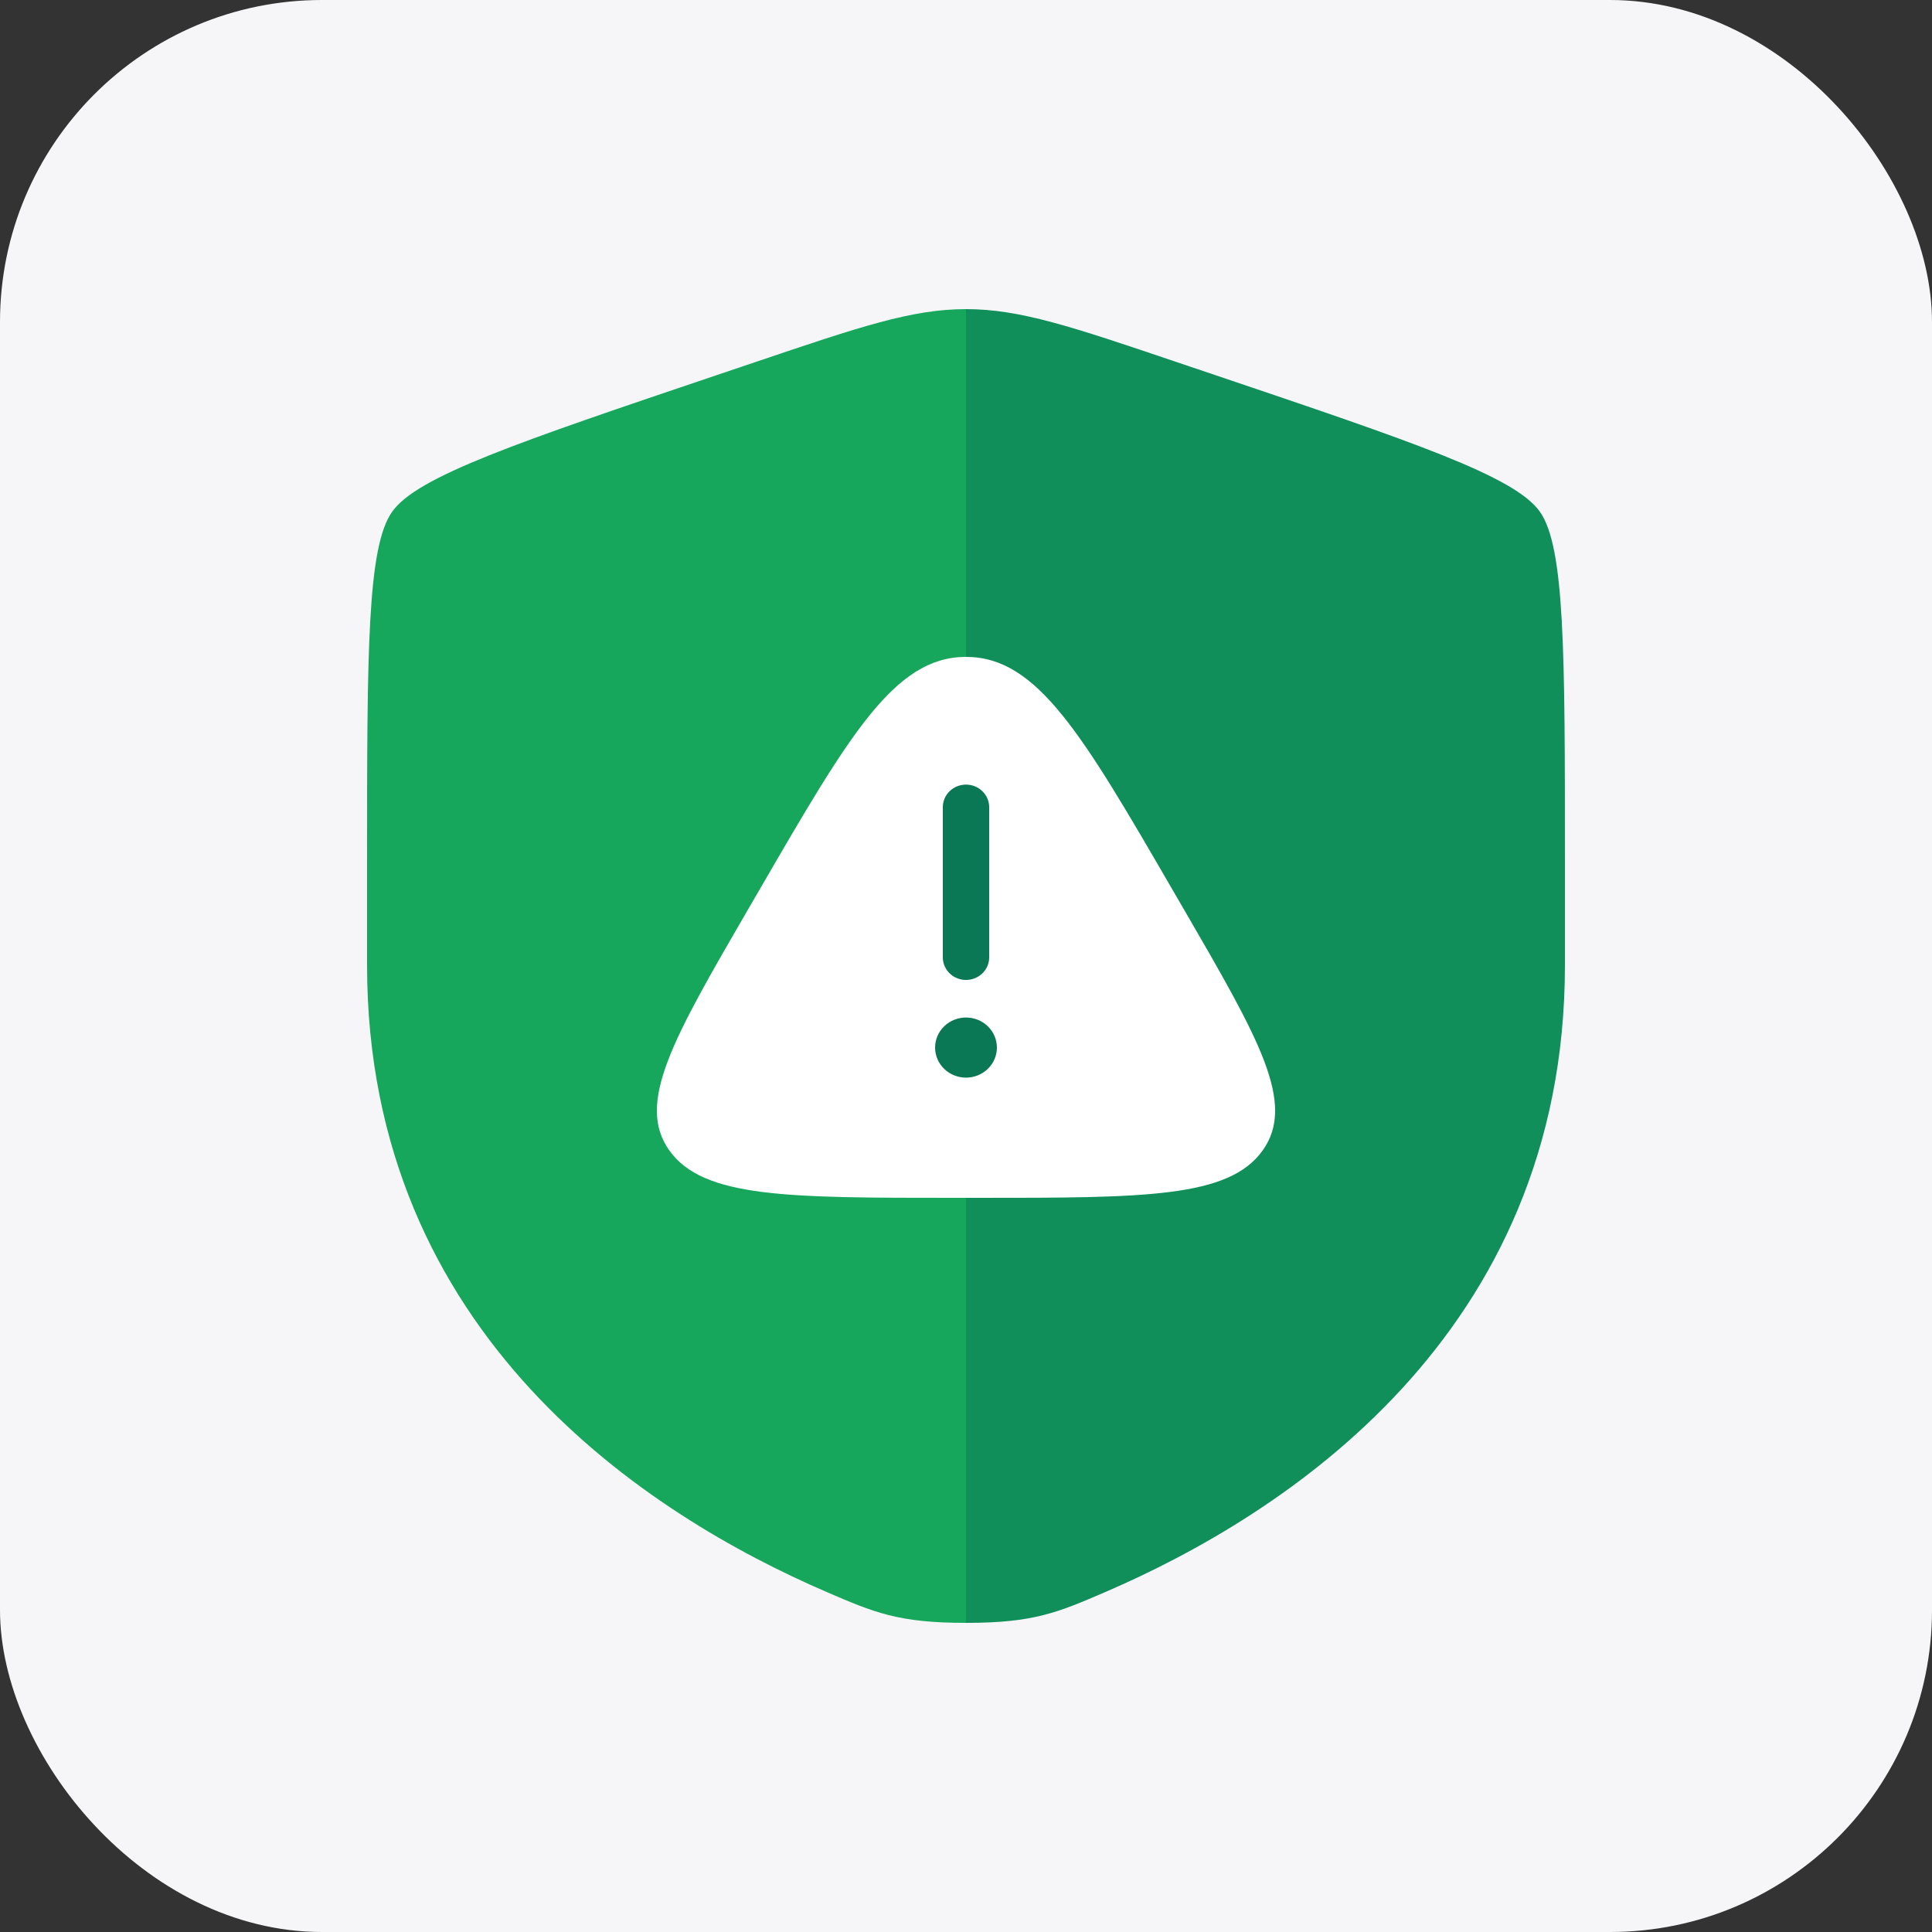 <svg width="72" height="72" viewBox="0 0 72 72" fill="none" xmlns="http://www.w3.org/2000/svg">
<rect x="0" y="0" width="72" height="72" fill="#333333" stroke="none"/>
<rect width="72" height="72" rx="12" fill="#F6F6F9"/>
<path d="M36 11.52V60.48C33.475 60.48 32.581 60.094 30.798 59.326L30.79 59.322C24.193 56.477 13.68 49.782 13.68 35.978V32.125C13.68 24.296 13.68 20.382 14.618 19.065C15.553 17.75 19.28 16.489 26.737 13.97L28.158 13.491C32.045 12.176 33.986 11.52 36 11.52Z" fill="#16A75C"/>
<path d="M36 11.52V60.48C38.526 60.48 39.419 60.094 41.202 59.326L41.211 59.322C47.807 56.477 58.32 49.782 58.32 35.978V32.125C58.32 24.296 58.32 20.382 57.383 19.065C56.448 17.75 52.72 16.489 45.263 13.97L43.842 13.491C39.956 12.176 38.014 11.52 36 11.52Z" fill="#108F5A"/>
<rect x="34.56" y="28.8" width="2.88" height="11.52" fill="#0B7855"/>
<path fill-rule="evenodd" clip-rule="evenodd" d="M28.296 33.173C31.657 27.377 33.338 24.48 36 24.48C38.661 24.48 40.343 27.377 43.704 33.173L44.124 33.895C46.917 38.711 48.315 41.119 47.052 42.879C45.789 44.64 42.665 44.64 36.419 44.64H35.581C29.335 44.64 26.21 44.64 24.948 42.879C23.685 41.119 25.083 38.711 27.876 33.895L28.296 33.173ZM36 29.24C36.229 29.24 36.449 29.328 36.611 29.486C36.773 29.644 36.864 29.857 36.864 30.08V35.68C36.864 35.903 36.773 36.116 36.611 36.274C36.449 36.431 36.229 36.52 36 36.52C35.771 36.52 35.551 36.431 35.389 36.274C35.227 36.116 35.136 35.903 35.136 35.68V30.08C35.136 29.857 35.227 29.644 35.389 29.486C35.551 29.328 35.771 29.24 36 29.24ZM36 40.16C36.306 40.16 36.599 40.042 36.815 39.832C37.031 39.622 37.152 39.337 37.152 39.04C37.152 38.743 37.031 38.458 36.815 38.248C36.599 38.038 36.306 37.92 36 37.92C35.694 37.92 35.401 38.038 35.185 38.248C34.969 38.458 34.848 38.743 34.848 39.04C34.848 39.337 34.969 39.622 35.185 39.832C35.401 40.042 35.694 40.16 36 40.16Z" fill="white"/>
</svg>
